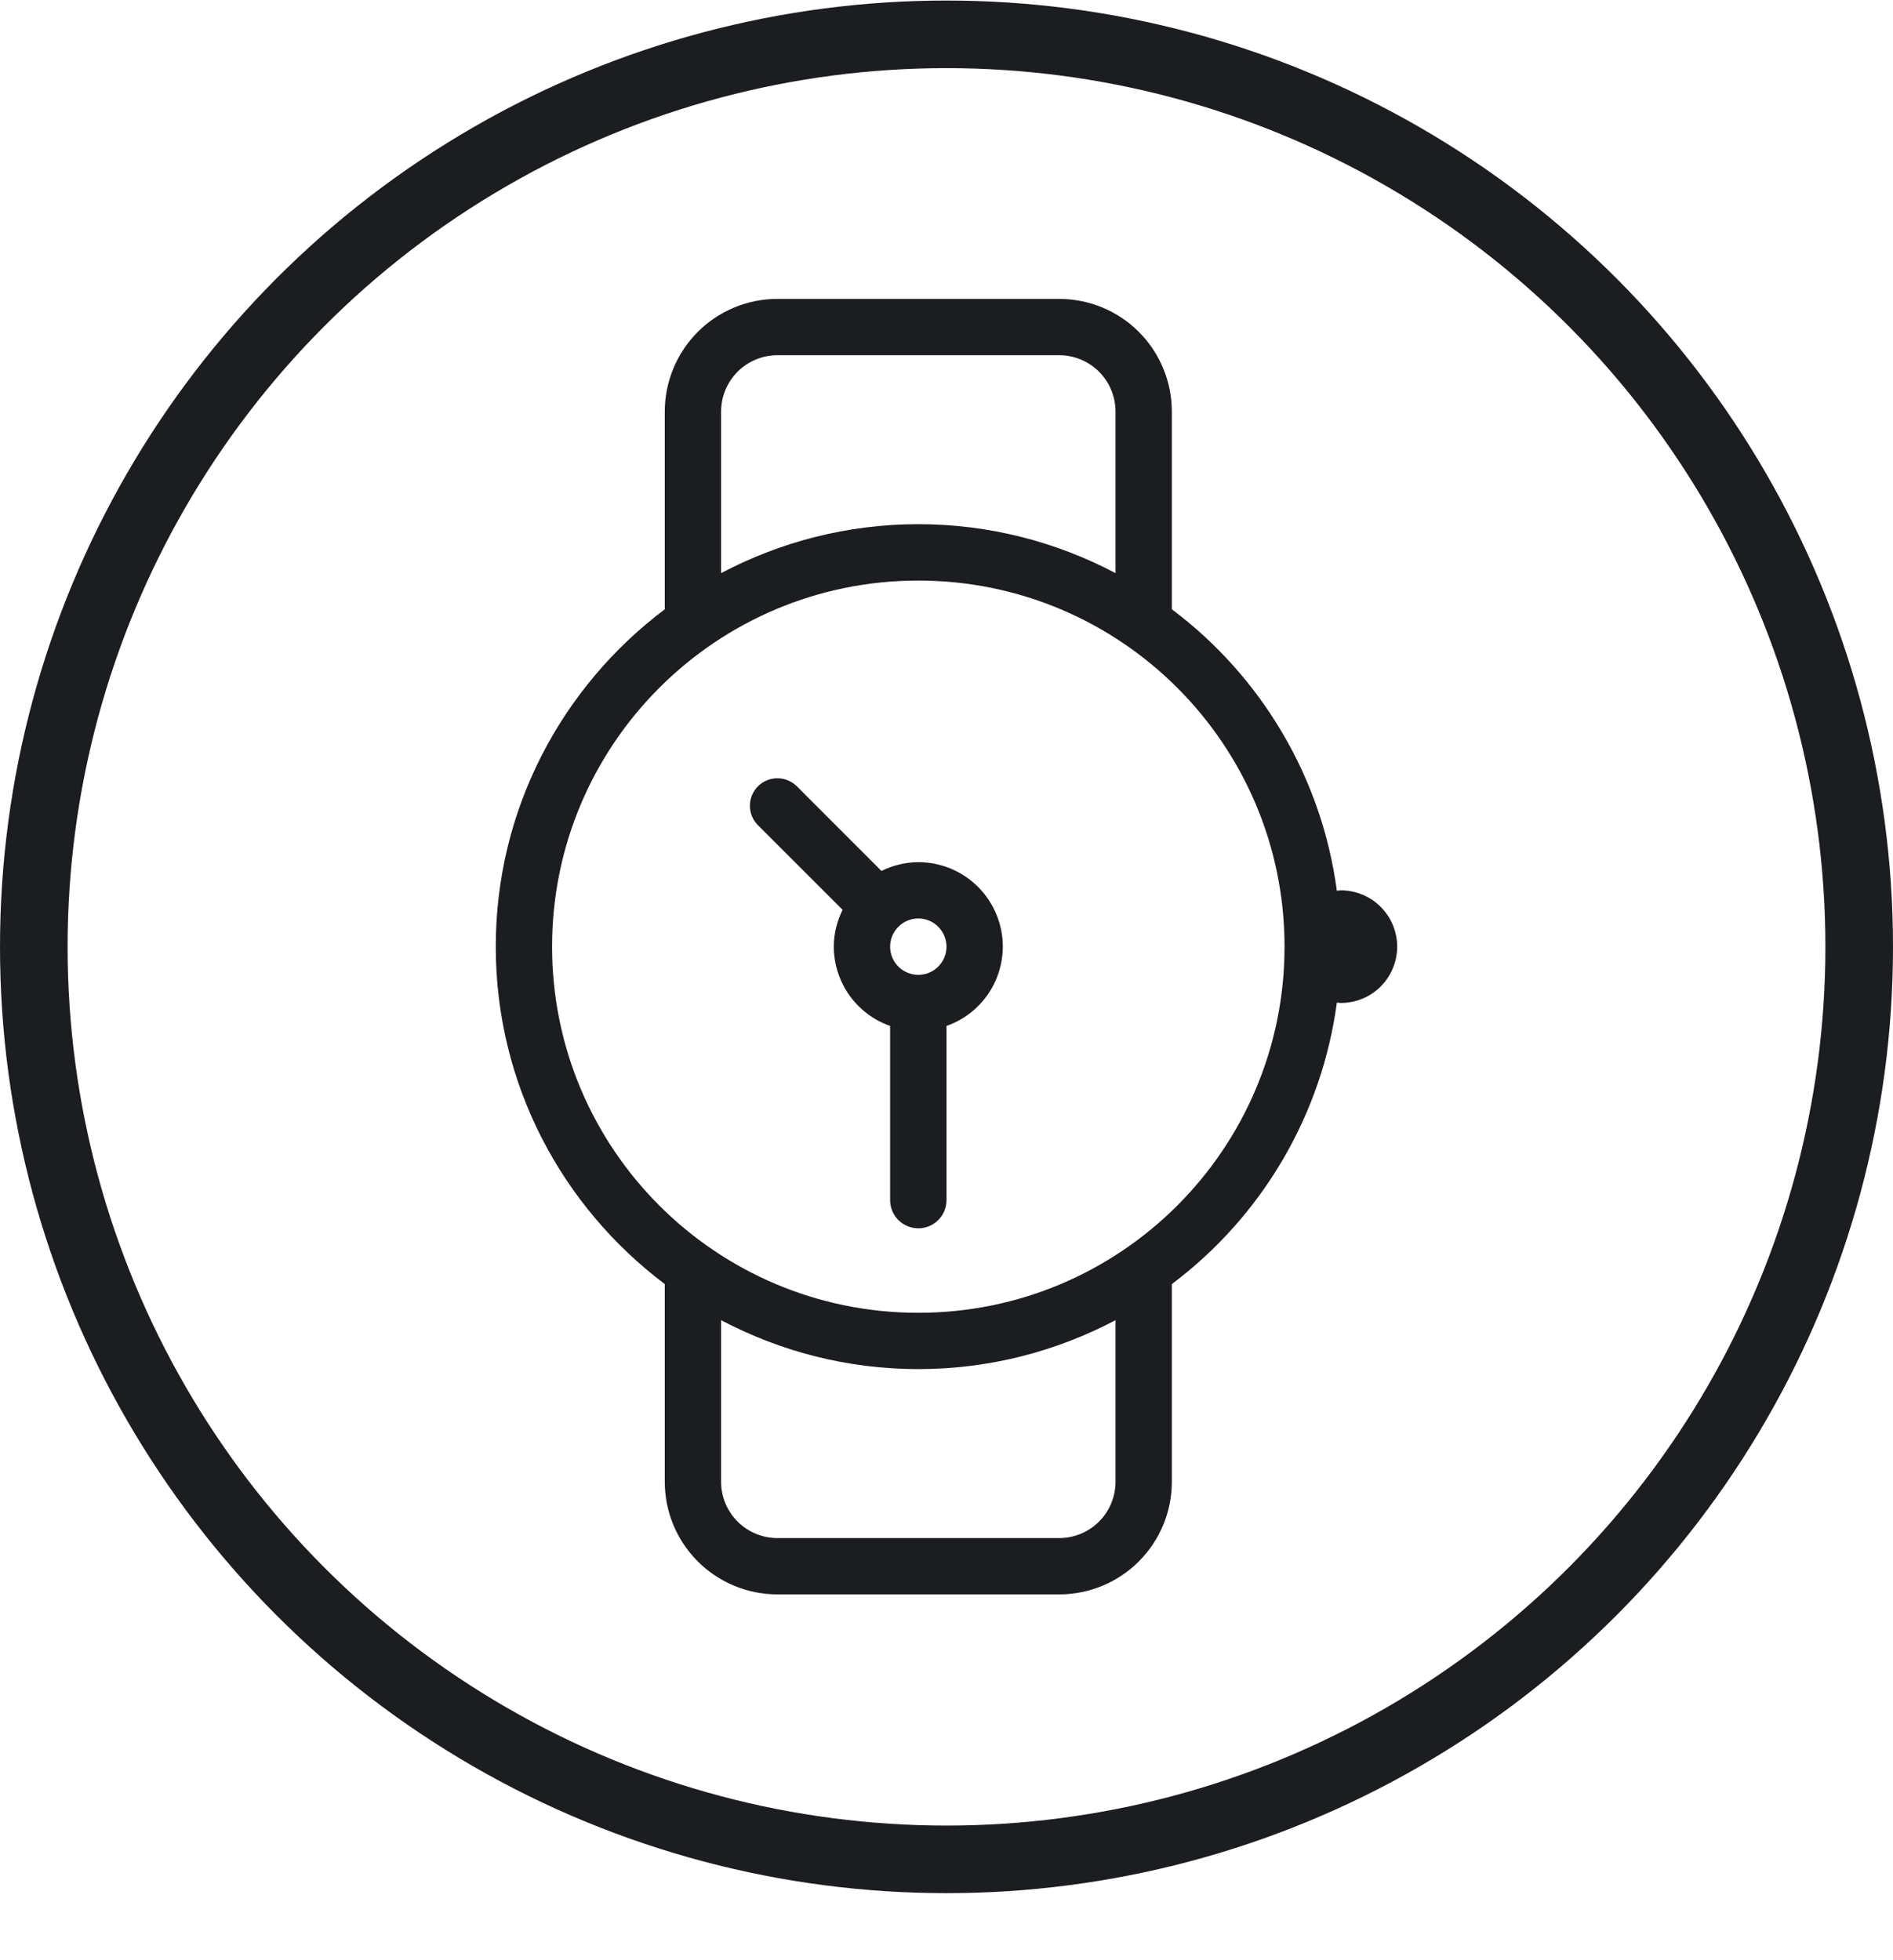 <svg width="28" height="29" viewBox="0 0 28 29" fill="none" xmlns="http://www.w3.org/2000/svg">
<circle cx="14" cy="14.008" r="13.5" stroke="#1B1D21"/>
<g clip-path="url(#clip0_356_2285)">
<path fill-rule="evenodd" clip-rule="evenodd" d="M19.833 14.838C19.813 14.838 19.794 14.834 19.774 14.833C19.664 15.654 19.391 16.445 18.972 17.16C18.553 17.875 17.996 18.499 17.333 18.997V21.922C17.333 22.364 17.157 22.788 16.845 23.1C16.532 23.413 16.108 23.588 15.666 23.588H11.5C11.058 23.588 10.634 23.413 10.321 23.1C10.009 22.788 9.833 22.364 9.833 21.922V18.997C8.318 17.856 7.333 16.048 7.333 14.005C7.333 11.962 8.318 10.154 9.833 9.014V6.089C9.833 5.647 10.009 5.223 10.321 4.91C10.634 4.597 11.058 4.422 11.5 4.422H15.666C16.108 4.422 16.532 4.597 16.845 4.91C17.157 5.223 17.333 5.647 17.333 6.089V9.014C17.996 9.511 18.553 10.136 18.972 10.85C19.392 11.565 19.664 12.356 19.774 13.178C19.794 13.177 19.813 13.172 19.833 13.172C20.054 13.172 20.266 13.26 20.422 13.416C20.578 13.572 20.666 13.784 20.666 14.005C20.666 14.226 20.578 14.438 20.422 14.595C20.266 14.751 20.054 14.838 19.833 14.838ZM10.666 21.922C10.666 22.143 10.754 22.355 10.91 22.511C11.067 22.667 11.279 22.755 11.5 22.755H15.666C15.887 22.755 16.099 22.667 16.256 22.511C16.412 22.355 16.5 22.143 16.5 21.922V19.531C15.628 19.991 14.637 20.255 13.583 20.255C12.529 20.255 11.538 19.991 10.666 19.531V21.922ZM16.5 6.089C16.5 5.868 16.412 5.656 16.256 5.499C16.099 5.343 15.887 5.255 15.666 5.255H11.5C11.279 5.255 11.067 5.343 10.91 5.499C10.754 5.656 10.666 5.868 10.666 6.089V8.479C11.538 8.019 12.529 7.755 13.583 7.755C14.637 7.755 15.628 8.019 16.5 8.479V6.089ZM13.583 8.589C10.591 8.589 8.166 11.014 8.166 14.005C8.166 16.997 10.591 19.422 13.583 19.422C16.575 19.422 19 16.997 19 14.005C19 11.014 16.575 8.589 13.583 8.589ZM14 15.178V17.755C14 17.866 13.956 17.972 13.878 18.05C13.8 18.128 13.694 18.172 13.583 18.172C13.473 18.172 13.367 18.128 13.288 18.05C13.21 17.972 13.166 17.866 13.166 17.755V15.178C12.923 15.093 12.713 14.934 12.563 14.724C12.414 14.514 12.334 14.263 12.333 14.005C12.333 13.809 12.382 13.626 12.463 13.46L11.202 12.199C11.13 12.122 11.09 12.02 11.092 11.914C11.094 11.809 11.136 11.708 11.211 11.633C11.286 11.558 11.387 11.515 11.492 11.514C11.598 11.512 11.7 11.552 11.778 11.624L13.038 12.885C13.208 12.801 13.394 12.756 13.583 12.755C13.915 12.755 14.232 12.887 14.467 13.121C14.701 13.356 14.833 13.674 14.833 14.005C14.832 14.263 14.752 14.514 14.603 14.724C14.454 14.934 14.243 15.093 14 15.178ZM13.583 13.588C13.473 13.588 13.367 13.632 13.288 13.711C13.21 13.789 13.166 13.895 13.166 14.005C13.166 14.116 13.21 14.222 13.288 14.3C13.367 14.378 13.473 14.422 13.583 14.422C13.694 14.422 13.8 14.378 13.878 14.3C13.956 14.222 14 14.116 14 14.005C14 13.895 13.956 13.789 13.878 13.711C13.8 13.632 13.694 13.588 13.583 13.588Z" fill="#1B1D21"/>
</g>
<defs>
<clipPath id="clip0_356_2285">
<rect width="20" height="20" fill="white" transform="translate(4 4.008)"/>
</clipPath>
</defs>
</svg>
